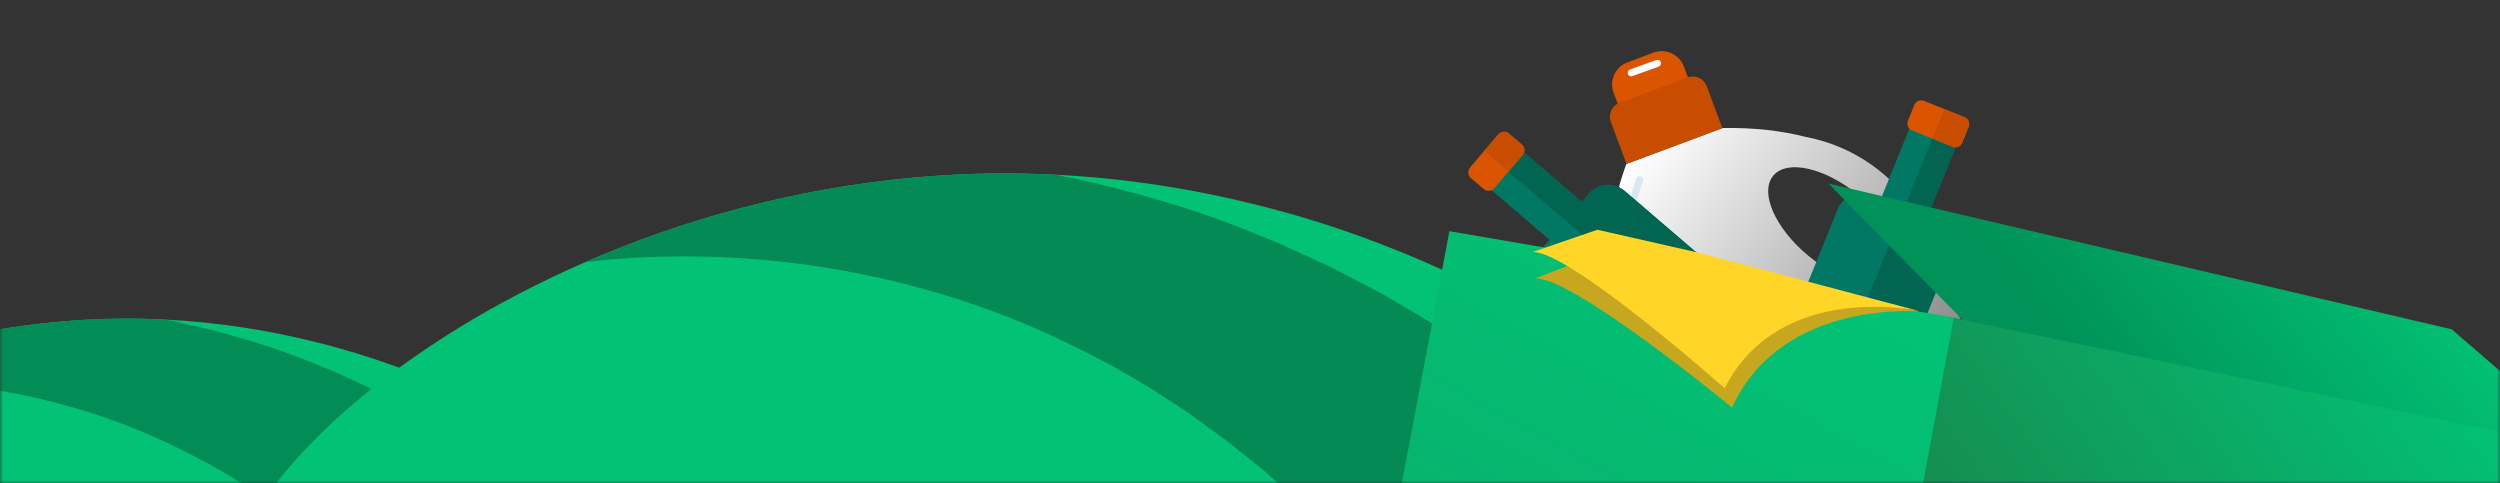 <svg width="393" height="76" viewBox="0 0 393 76" fill="none" xmlns="http://www.w3.org/2000/svg">
<rect x="0" y="0" width="393" height="76" fill="#333333" stroke="none"/>
<mask id="mask0_782_2801" style="mask-type:alpha" maskUnits="userSpaceOnUse" x="0" y="0" width="393" height="76">
<rect width="393" height="76" fill="#D9D9D9"/>
</mask>
<g mask="url(#mask0_782_2801)">
<path d="M111 95H-71C-67.084 84.273 -51.529 70.083 -29.611 60.556C-18.181 55.576 -5.009 51.866 9.138 50.581C10.547 50.449 11.955 50.348 13.387 50.263C15.569 50.139 17.775 50.077 19.996 50.077C20.785 50.077 21.583 50.085 22.364 50.108C23.541 50.131 24.709 50.17 25.878 50.232C34.151 50.642 42.122 51.889 49.652 53.779C54.002 54.848 58.196 56.142 62.221 57.605C87.999 66.954 106.651 83.103 111 95Z" fill="#02C275"/>
<path d="M97.805 88.904L90.933 95H60.858C58.158 92.142 55.333 89.4 52.377 86.798L50.891 85.466C50.388 85.032 49.869 84.637 49.358 84.219L46.255 81.725C45.195 80.934 44.111 80.175 43.043 79.385L41.426 78.216L39.754 77.139C35.335 74.157 30.614 71.648 25.746 69.371C20.871 67.094 15.771 65.242 10.516 63.786C5.261 62.315 -0.149 61.246 -5.659 60.603C-11.161 59.968 -16.765 59.743 -22.383 59.983C-24.79 60.092 -27.197 60.278 -29.604 60.564C-18.173 55.584 -5.001 51.874 9.146 50.588C10.555 50.456 11.963 50.356 13.395 50.271C15.577 50.147 17.783 50.085 20.004 50.085C20.793 50.085 21.59 50.093 22.372 50.116C23.548 50.139 24.717 50.178 25.886 50.24C27.844 50.596 29.802 51.022 31.736 51.494C37.873 53.005 44.011 54.871 49.9 57.342L52.129 58.233L54.311 59.224C55.758 59.89 57.229 60.549 58.676 61.238L62.94 63.461C63.645 63.84 64.364 64.197 65.069 64.592L67.135 65.808C78.233 72.244 88.502 80.121 97.805 88.904Z" fill="#038D56"/>
<path d="M279 87H37C42.207 72.733 62.891 53.861 92.033 41.19C107.232 34.566 124.746 29.632 143.557 27.922C145.43 27.747 147.303 27.613 149.207 27.5C152.109 27.335 155.042 27.252 157.995 27.252C159.044 27.252 160.104 27.263 161.144 27.294C162.708 27.325 164.262 27.376 165.816 27.459C176.816 28.004 187.415 29.663 197.428 32.176C203.211 33.598 208.788 35.318 214.139 37.265C248.417 49.699 273.217 71.177 279 87Z" fill="#02C275"/>
<path d="M261.455 78.893L252.317 87H212.328C208.737 83.199 204.981 79.552 201.05 76.091L199.074 74.319C198.405 73.742 197.716 73.217 197.037 72.66L192.91 69.344C191.5 68.293 190.06 67.283 188.64 66.233L186.489 64.677L184.266 63.245C178.39 59.279 172.113 55.941 165.641 52.913C159.158 49.884 152.376 47.422 145.389 45.486C138.402 43.529 131.209 42.107 123.882 41.252C116.566 40.407 109.115 40.108 101.644 40.428C98.444 40.572 95.244 40.819 92.043 41.2C107.242 34.577 124.757 29.642 143.568 27.932C145.441 27.757 147.313 27.623 149.217 27.51C152.119 27.345 155.052 27.263 158.005 27.263C159.055 27.263 160.115 27.273 161.154 27.304C162.718 27.335 164.272 27.386 165.826 27.469C168.429 27.943 171.033 28.509 173.605 29.138C181.766 31.146 189.926 33.629 197.757 36.915L200.721 38.1L203.623 39.418C205.547 40.304 207.502 41.18 209.426 42.097L215.096 45.053C216.033 45.558 216.99 46.032 217.926 46.557L220.674 48.174C235.43 56.735 249.086 67.211 261.455 78.893Z" fill="#048A55"/>
<g clip-path="url(#clip0_782_2801)">
<path d="M266.501 15.272L255.46 19.39L253.659 14.576C252.943 12.649 253.917 10.515 255.844 9.8L259.924 8.272C261.839 7.554 263.984 8.531 264.7 10.458L266.501 15.272Z" fill="#DB5500"/>
<path d="M299.351 30.669C295.388 25.869 289.868 22.652 283.849 21.523C280.188 20.584 275.881 20.037 270.807 20.124L255.675 25.766C255.675 25.766 254.64 28.323 253.751 32.435C252.946 36.178 252.104 41.263 252.182 46.833C252.226 50.129 253.236 54.515 254.615 58.201C256.233 62.529 258.37 66.682 261.717 70.648C263.856 73.176 266.476 75.627 269.777 78.016C271.409 79.193 273.527 79.487 275.418 78.774L307.885 66.667C311.004 65.51 312.582 62.037 311.425 58.918C311.425 58.918 303.494 37.637 303.42 37.416C303.179 36.69 302.093 33.85 299.351 30.669ZM297.695 43.277C295.526 45.911 289.521 44.537 284.285 40.218C279.048 35.898 276.569 30.258 278.75 27.627C280.919 24.994 286.923 26.367 292.16 30.687C297.386 35.003 299.865 40.643 297.695 43.277Z" fill="url(#paint0_linear_782_2801)"/>
<path d="M265.302 12.178L254.577 16.175C253.382 16.628 252.769 17.953 253.219 19.159L255.686 25.769L270.754 20.146L268.287 13.536C267.837 12.33 266.498 11.725 265.302 12.178Z" fill="#C94D00"/>
<path d="M256.293 11.979C256.126 11.936 255.98 11.815 255.908 11.631C255.815 11.346 255.956 11.027 256.244 10.922L260.374 9.432C260.658 9.339 260.975 9.491 261.082 9.767C261.186 10.055 261.034 10.372 260.746 10.476L256.619 11.956C256.513 11.999 256.393 12.004 256.293 11.979Z" fill="white"/>
<path d="M255.823 38.6C255.601 38.543 255.426 38.344 255.408 38.09C255.196 33.648 257.148 28.302 257.23 28.074C257.337 27.793 257.65 27.636 257.942 27.747C258.223 27.854 258.369 28.164 258.272 28.448C258.258 28.504 256.315 33.816 256.526 38.033C256.544 38.334 256.311 38.594 255.999 38.609C255.937 38.617 255.879 38.614 255.823 38.6Z" fill="#D7E8F3"/>
</g>
<g clip-path="url(#clip1_782_2801)">
<path fill-rule="evenodd" clip-rule="evenodd" d="M294.099 30.684L304.483 34.86C306.532 35.685 307.523 38.014 306.695 40.058L291.464 77.605C290.635 79.63 288.3 80.637 286.25 79.812L275.866 75.635C273.836 74.81 272.826 72.482 273.654 70.438L288.885 32.891C289.732 30.846 292.068 29.858 294.099 30.684Z" fill="#017864"/>
<path fill-rule="evenodd" clip-rule="evenodd" d="M303.348 16.687L307.583 18.389C308.415 18.733 308.815 19.683 308.488 20.512L291.481 62.436C291.154 63.265 290.182 63.666 289.35 63.34L285.116 61.639C284.284 61.294 283.883 60.344 284.21 59.515L301.218 17.591C301.564 16.761 302.516 16.343 303.348 16.687Z" fill="#017864"/>
<path fill-rule="evenodd" clip-rule="evenodd" d="M302.936 34.242L304.483 34.879C306.514 35.705 307.523 38.033 306.696 40.077L291.464 77.623C290.636 79.648 288.301 80.656 286.251 79.831L281.068 77.733L287.243 62.498L299.3 32.762L305.474 17.528L307.583 18.389C308.415 18.733 308.815 19.683 308.488 20.512L302.936 34.242Z" fill="#026551"/>
<path fill-rule="evenodd" clip-rule="evenodd" d="M302.496 15.87L308.801 18.414C309.419 18.654 309.715 19.362 309.455 19.979L308.472 22.409C308.232 23.026 307.521 23.321 306.902 23.062L300.598 20.517C299.979 20.278 299.684 19.57 299.943 18.952L300.926 16.503C301.167 15.906 301.877 15.611 302.496 15.87Z" fill="#DB5500"/>
<path fill-rule="evenodd" clip-rule="evenodd" d="M305.649 17.142L308.801 18.414C309.419 18.654 309.715 19.362 309.455 19.979L308.472 22.409C308.232 23.026 307.521 23.321 306.902 23.062L303.75 21.79L305.649 17.142Z" fill="#C94D00"/>
</g>
<g clip-path="url(#clip2_782_2801)">
<path fill-rule="evenodd" clip-rule="evenodd" d="M242.491 38.972L249.753 30.455C251.186 28.774 253.709 28.575 255.384 30.01L286.139 56.389C287.796 57.819 288.008 60.352 286.574 62.033L279.313 70.551C277.884 72.214 275.356 72.43 273.681 70.996L242.926 44.617C241.257 43.163 241.063 40.635 242.491 38.972Z" fill="#017864"/>
<path fill-rule="evenodd" clip-rule="evenodd" d="M232.162 25.752L235.121 22.278C235.713 21.599 236.741 21.521 237.423 22.095L271.763 51.55C272.445 52.123 272.516 53.172 271.943 53.857L268.983 57.331C268.392 58.01 267.364 58.088 266.682 57.514L232.341 28.059C231.665 27.467 231.571 26.431 232.162 25.752Z" fill="#017864"/>
<path fill-rule="evenodd" clip-rule="evenodd" d="M248.675 31.725L249.771 30.46C251.199 28.797 253.728 28.58 255.402 30.015L286.157 56.394C287.814 57.824 288.026 60.358 286.592 62.039L282.955 66.286L270.475 55.587L246.116 34.702L233.635 24.003L235.121 22.278C235.713 21.599 236.741 21.521 237.423 22.095L248.675 31.725Z" fill="#026551"/>
<path fill-rule="evenodd" clip-rule="evenodd" d="M231.116 26.299L235.533 21.131C235.957 20.621 236.722 20.566 237.225 21.009L239.216 22.713C239.724 23.137 239.778 23.904 239.336 24.409L234.919 29.577C234.495 30.087 233.73 30.142 233.227 29.7L231.217 27.99C230.727 27.571 230.674 26.804 231.116 26.299Z" fill="#DB5500"/>
<path fill-rule="evenodd" clip-rule="evenodd" d="M233.324 23.715L235.533 21.131C235.957 20.621 236.722 20.566 237.225 21.009L239.216 22.713C239.724 23.137 239.778 23.904 239.336 24.409L237.127 26.993L233.324 23.715Z" fill="#C94D00"/>
</g>
<path d="M308.519 50.277L287.421 28.853L385.419 51.772L407.981 71.287L308.519 50.277Z" fill="url(#paint1_linear_782_2801)"/>
<path d="M211.8 121.422L227.844 36.342L307.41 49.96L291.646 135.049L211.8 121.422Z" fill="url(#paint2_linear_782_2801)"/>
<path d="M291.366 135.039L307.131 49.95L407.711 70.998L392.245 155.538L291.366 135.039Z" fill="url(#paint3_linear_782_2801)"/>
<g clip-path="url(#clip3_782_2801)">
<path d="M302.266 49C302.266 49 280.274 46.711 272.264 64.057C272.264 64.057 247.03 43.297 241.29 43.783L251.345 39.898L267.485 42.938L302.266 49Z" fill="#C8A720"/>
</g>
<path d="M301.63 48.881C301.63 48.881 279.76 43.996 271.112 61.033C271.112 61.033 246.666 39.351 240.912 39.623L251.104 36.114L267.12 39.75L301.63 48.881Z" fill="#FFD527"/>
</g>
<defs>
<linearGradient id="paint0_linear_782_2801" x1="260" y1="21" x2="325" y2="72" gradientUnits="userSpaceOnUse">
<stop stop-color="white"/>
<stop offset="1" stop-color="#585858"/>
</linearGradient>
<linearGradient id="paint1_linear_782_2801" x1="378.675" y1="36.153" x2="335.581" y2="69.106" gradientUnits="userSpaceOnUse">
<stop stop-color="#02C275"/>
<stop offset="1" stop-color="#009258"/>
</linearGradient>
<linearGradient id="paint2_linear_782_2801" x1="246.656" y1="133.24" x2="292.924" y2="48.068" gradientUnits="userSpaceOnUse">
<stop stop-color="#0AAC6B"/>
<stop offset="1" stop-color="#02C275"/>
</linearGradient>
<linearGradient id="paint3_linear_782_2801" x1="301.835" y1="139.873" x2="397.033" y2="72.314" gradientUnits="userSpaceOnUse">
<stop stop-color="#1E7441"/>
<stop offset="1" stop-color="#02C275"/>
</linearGradient>
<clipPath id="clip0_782_2801">
<rect width="68.728" height="66.201" fill="white" transform="translate(255.082 6.343) rotate(14.382)"/>
</clipPath>
<clipPath id="clip1_782_2801">
<rect width="80" height="76" fill="white" transform="translate(229.451 18.788) rotate(-2.377)"/>
</clipPath>
<clipPath id="clip2_782_2801">
<rect width="80" height="76" fill="white" transform="translate(210.657 96.482) rotate(-73.837)"/>
</clipPath>
<clipPath id="clip3_782_2801">
<rect width="59.61" height="32" fill="white" transform="matrix(-0.997 0.076 0.076 0.997 300.015 29.859)"/>
</clipPath>
</defs>
</svg>
